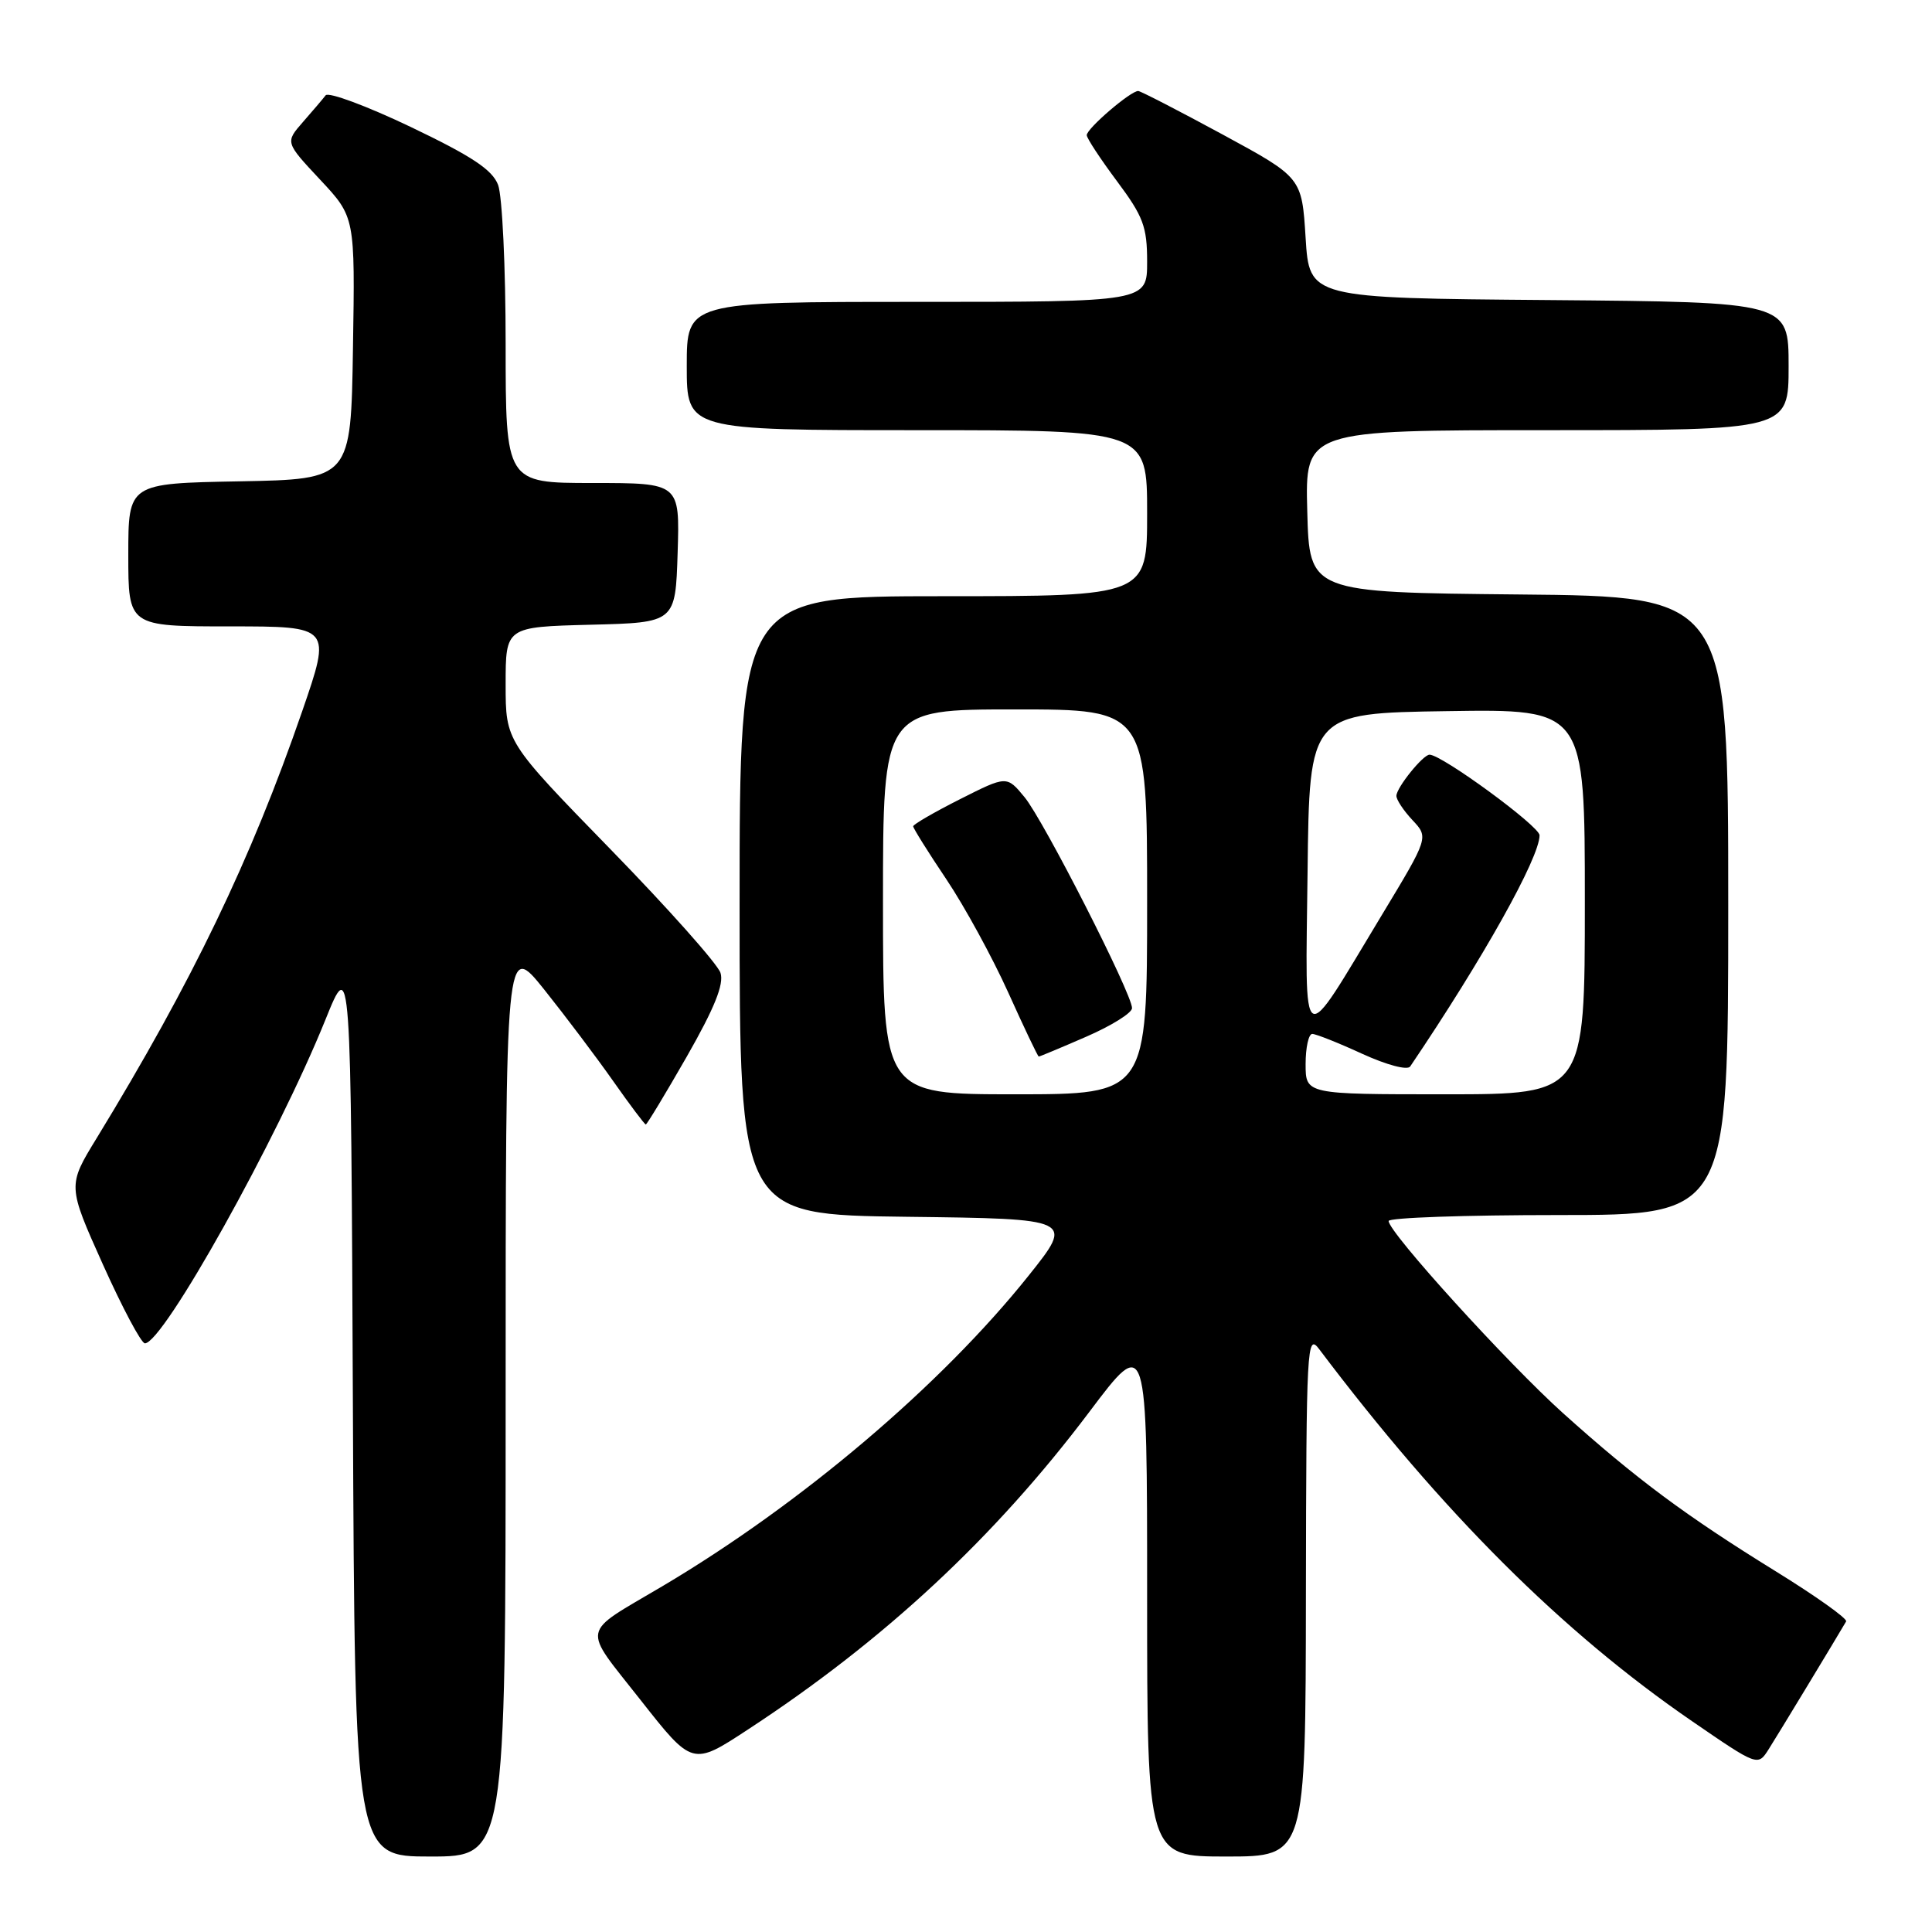 <?xml version="1.0" encoding="UTF-8" standalone="no"?>
<!DOCTYPE svg PUBLIC "-//W3C//DTD SVG 1.1//EN" "http://www.w3.org/Graphics/SVG/1.1/DTD/svg11.dtd" >
<svg xmlns="http://www.w3.org/2000/svg" xmlns:xlink="http://www.w3.org/1999/xlink" version="1.1" viewBox="0 0 256 256">
 <g >
 <path fill="currentColor"
d=" M 67.00 185.37 C 67.00 124.75 67.00 124.75 72.11 131.12 C 74.91 134.63 79.03 140.09 81.25 143.25 C 83.47 146.41 85.42 149.00 85.57 149.00 C 85.72 149.00 88.17 144.95 91.00 140.01 C 94.68 133.56 95.95 130.42 95.47 128.91 C 95.10 127.75 88.55 120.39 80.90 112.54 C 67.00 98.27 67.00 98.27 67.00 90.67 C 67.00 83.07 67.00 83.07 78.25 82.78 C 89.50 82.50 89.50 82.50 89.79 73.25 C 90.08 64.00 90.08 64.00 78.54 64.00 C 67.00 64.00 67.00 64.00 67.00 45.57 C 67.00 35.43 66.55 25.95 66.00 24.50 C 65.23 22.49 62.55 20.71 54.42 16.82 C 48.60 14.04 43.53 12.16 43.15 12.63 C 42.78 13.11 41.42 14.71 40.13 16.18 C 37.79 18.86 37.79 18.86 42.42 23.81 C 47.05 28.76 47.05 28.76 46.77 46.13 C 46.50 63.50 46.50 63.50 31.75 63.78 C 17.00 64.05 17.00 64.05 17.00 73.53 C 17.00 83.00 17.00 83.00 30.46 83.00 C 43.92 83.00 43.92 83.00 40.04 94.25 C 33.23 113.97 25.47 130.08 12.81 150.81 C 8.95 157.11 8.95 157.11 13.64 167.56 C 16.22 173.30 18.72 178.00 19.20 178.00 C 21.63 178.00 36.75 150.90 43.12 135.12 C 46.50 126.74 46.50 126.74 46.76 186.37 C 47.02 246.00 47.02 246.00 57.01 246.00 C 67.00 246.00 67.00 246.00 67.00 185.37 Z  M 173.04 211.25 C 173.09 178.28 173.18 176.62 174.79 178.76 C 191.13 200.42 206.98 216.24 224.21 228.07 C 232.92 234.05 232.92 234.05 234.36 231.78 C 235.56 229.90 243.29 217.13 244.62 214.85 C 244.83 214.49 240.61 211.49 235.25 208.18 C 223.37 200.84 216.84 195.99 207.13 187.27 C 199.74 180.62 184.00 163.29 184.00 161.79 C 184.00 161.35 194.12 161.00 206.50 161.00 C 229.00 161.00 229.00 161.00 229.00 120.02 C 229.00 79.03 229.00 79.03 201.25 78.77 C 173.50 78.50 173.50 78.50 173.22 67.75 C 172.93 57.00 172.93 57.00 204.97 57.00 C 237.00 57.00 237.00 57.00 237.00 48.51 C 237.00 40.03 237.00 40.03 205.25 39.76 C 173.50 39.50 173.50 39.50 173.00 31.51 C 172.50 23.52 172.50 23.52 162.00 17.82 C 156.22 14.69 151.20 12.10 150.83 12.06 C 149.89 11.98 144.00 17.02 144.00 17.91 C 144.00 18.31 145.80 21.05 148.00 24.00 C 151.49 28.68 152.00 30.03 152.00 34.68 C 152.00 40.00 152.00 40.00 121.50 40.00 C 91.00 40.00 91.00 40.00 91.00 48.50 C 91.00 57.00 91.00 57.00 121.50 57.00 C 152.00 57.00 152.00 57.00 152.00 68.00 C 152.00 79.00 152.00 79.00 125.00 79.00 C 98.00 79.00 98.00 79.00 98.00 119.98 C 98.00 160.96 98.00 160.96 120.15 161.23 C 142.30 161.50 142.30 161.50 136.32 169.00 C 124.71 183.55 106.14 199.30 87.74 210.20 C 76.80 216.68 77.06 215.31 84.87 225.25 C 91.75 234.00 91.75 234.00 99.12 229.16 C 117.17 217.35 131.81 203.72 144.33 187.10 C 152.00 176.91 152.00 176.91 152.00 211.46 C 152.00 246.00 152.00 246.00 162.50 246.00 C 173.00 246.00 173.00 246.00 173.04 211.25 Z  M 117.00 119.50 C 117.00 94.00 117.00 94.00 134.50 94.00 C 152.00 94.00 152.00 94.00 152.00 119.50 C 152.00 145.00 152.00 145.00 134.50 145.00 C 117.00 145.00 117.00 145.00 117.00 119.50 Z  M 143.93 137.37 C 147.27 135.92 150.00 134.22 150.00 133.58 C 150.00 131.68 138.31 108.74 135.76 105.63 C 133.40 102.77 133.40 102.77 127.20 105.90 C 123.79 107.62 121.00 109.24 121.00 109.49 C 121.00 109.74 122.97 112.90 125.39 116.50 C 127.80 120.09 131.49 126.85 133.60 131.52 C 135.70 136.18 137.52 140.00 137.64 140.00 C 137.77 140.00 140.60 138.82 143.93 137.37 Z  M 173.00 141.00 C 173.00 138.80 173.40 137.00 173.88 137.00 C 174.36 137.00 177.34 138.18 180.49 139.63 C 183.78 141.13 186.50 141.85 186.86 141.31 C 196.52 127.02 204.00 113.65 204.00 110.68 C 204.00 109.48 191.06 100.00 189.42 100.00 C 188.56 100.00 185.07 104.32 185.03 105.44 C 185.01 105.95 185.97 107.40 187.16 108.67 C 189.31 110.96 189.31 110.96 183.11 121.23 C 172.16 139.36 172.98 139.84 173.26 115.50 C 173.50 94.50 173.50 94.50 191.75 94.23 C 210.00 93.95 210.00 93.95 210.00 119.48 C 210.00 145.00 210.00 145.00 191.50 145.00 C 173.00 145.00 173.00 145.00 173.00 141.00 Z "/>
</g>
</svg>